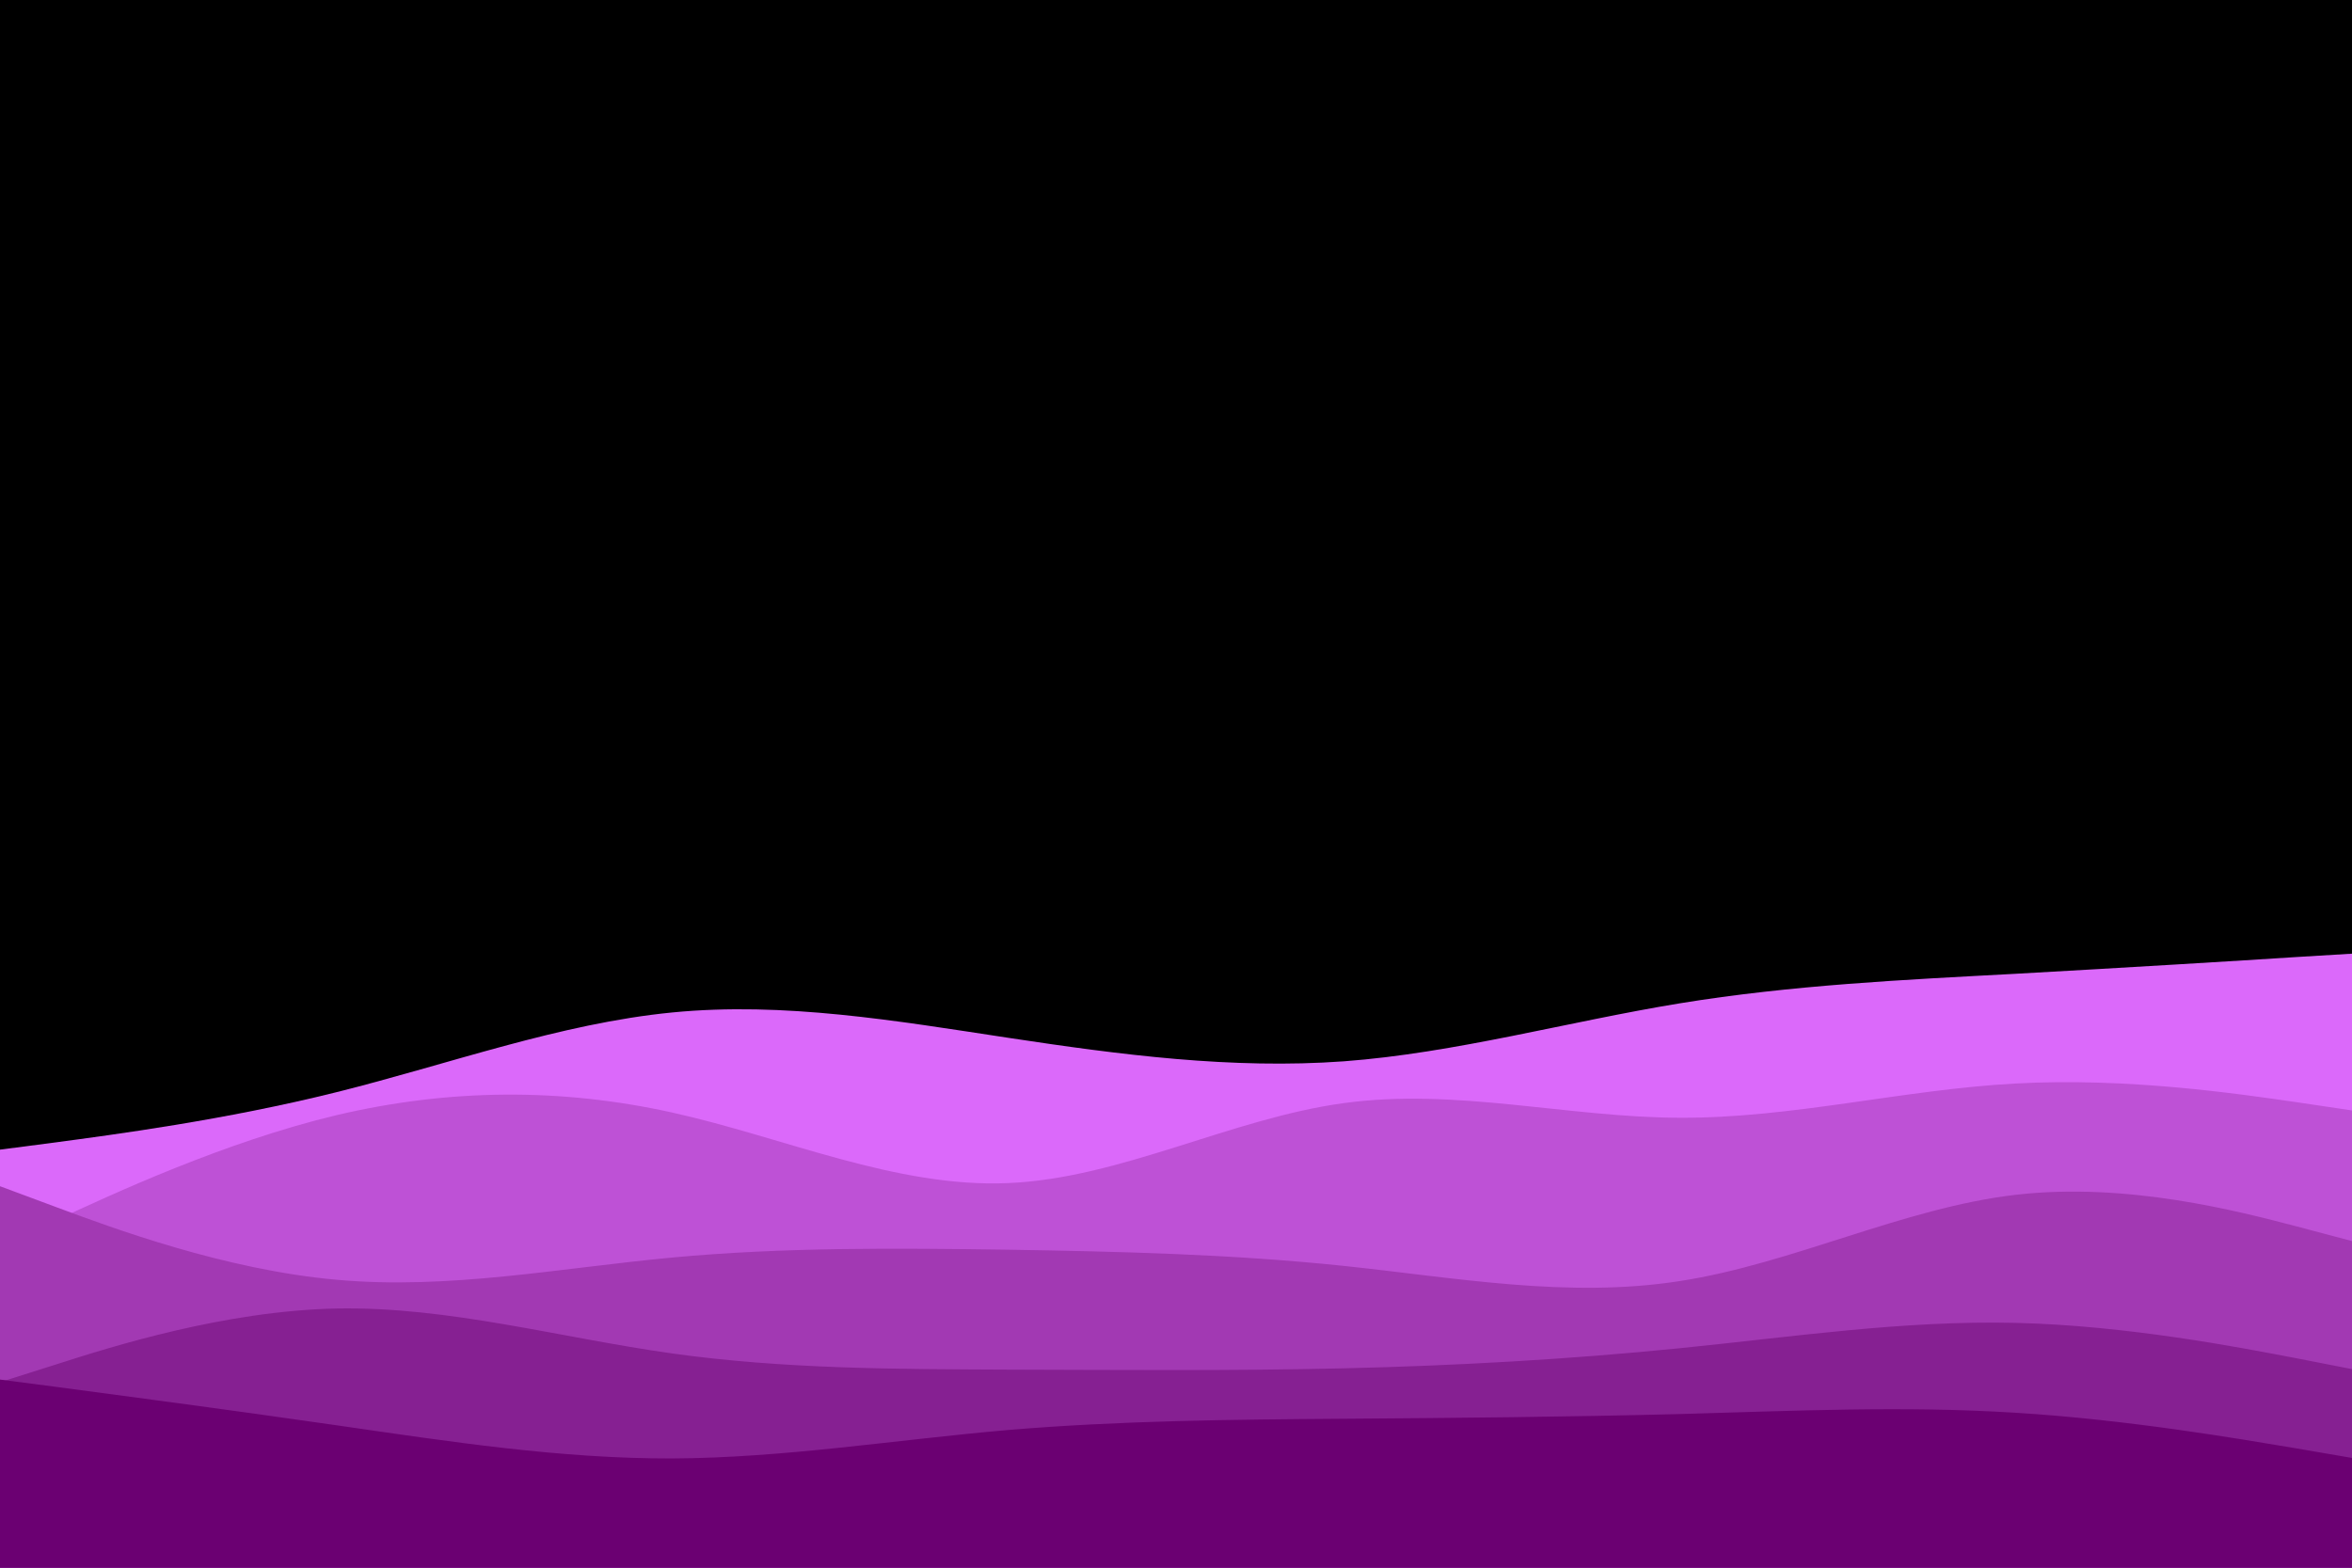 <svg id="visual" viewBox="0 0 900 600" width="900" height="600" xmlns="http://www.w3.org/2000/svg" xmlns:xlink="http://www.w3.org/1999/xlink" version="1.1"><rect x="0" y="0" width="900" height="600" fill="#000000"></rect><path d="M0 440L21.5 437.2C43 434.3 86 428.7 128.8 418C171.7 407.3 214.3 391.7 257.2 387.5C300 383.3 343 390.7 385.8 397.2C428.7 403.7 471.3 409.3 514.2 406.2C557 403 600 391 642.8 384C685.7 377 728.3 375 771.2 372.7C814 370.3 857 367.7 878.5 366.3L900 365L900 601L878.5 601C857 601 814 601 771.2 601C728.3 601 685.7 601 642.8 601C600 601 557 601 514.2 601C471.3 601 428.7 601 385.8 601C343 601 300 601 257.2 601C214.3 601 171.7 601 128.8 601C86 601 43 601 21.5 601L0 601Z" fill="#db69fa"></path><path d="M0 477L21.5 467C43 457 86 437 128.8 426.8C171.7 416.7 214.3 416.3 257.2 425.8C300 435.3 343 454.7 385.8 452.8C428.7 451 471.3 428 514.2 422.2C557 416.3 600 427.7 642.8 427.8C685.7 428 728.3 417 771.2 414.7C814 412.3 857 418.7 878.5 421.8L900 425L900 601L878.5 601C857 601 814 601 771.2 601C728.3 601 685.7 601 642.8 601C600 601 557 601 514.2 601C471.3 601 428.7 601 385.8 601C343 601 300 601 257.2 601C214.3 601 171.7 601 128.8 601C86 601 43 601 21.5 601L0 601Z" fill="#be51d6"></path><path d="M0 454L21.5 462C43 470 86 486 128.8 489.8C171.7 493.7 214.3 485.3 257.2 481.3C300 477.3 343 477.7 385.8 478.3C428.7 479 471.3 480 514.2 484.5C557 489 600 497 642.8 490.3C685.7 483.7 728.3 462.3 771.2 457.3C814 452.3 857 463.7 878.5 469.3L900 475L900 601L878.5 601C857 601 814 601 771.2 601C728.3 601 685.7 601 642.8 601C600 601 557 601 514.2 601C471.3 601 428.7 601 385.8 601C343 601 300 601 257.2 601C214.3 601 171.7 601 128.8 601C86 601 43 601 21.5 601L0 601Z" fill="#a239b3"></path><path d="M0 529L21.5 522.2C43 515.3 86 501.7 128.8 500.8C171.7 500 214.3 512 257.2 518C300 524 343 524 385.8 524.2C428.7 524.3 471.3 524.7 514.2 523.7C557 522.7 600 520.3 642.8 516C685.7 511.7 728.3 505.3 771.2 506.3C814 507.3 857 515.7 878.5 519.8L900 524L900 601L878.5 601C857 601 814 601 771.2 601C728.3 601 685.7 601 642.8 601C600 601 557 601 514.2 601C471.3 601 428.7 601 385.8 601C343 601 300 601 257.2 601C214.3 601 171.7 601 128.8 601C86 601 43 601 21.5 601L0 601Z" fill="#862092"></path><path d="M0 528L21.5 530.8C43 533.7 86 539.3 128.8 545.5C171.7 551.7 214.3 558.3 257.2 558.2C300 558 343 551 385.8 547.3C428.7 543.7 471.3 543.3 514.2 543C557 542.7 600 542.3 642.8 541.2C685.7 540 728.3 538 771.2 540.7C814 543.3 857 550.7 878.5 554.3L900 558L900 601L878.5 601C857 601 814 601 771.2 601C728.3 601 685.7 601 642.8 601C600 601 557 601 514.2 601C471.3 601 428.7 601 385.8 601C343 601 300 601 257.2 601C214.3 601 171.7 601 128.8 601C86 601 43 601 21.5 601L0 601Z" fill="#6b0072"></path></svg>